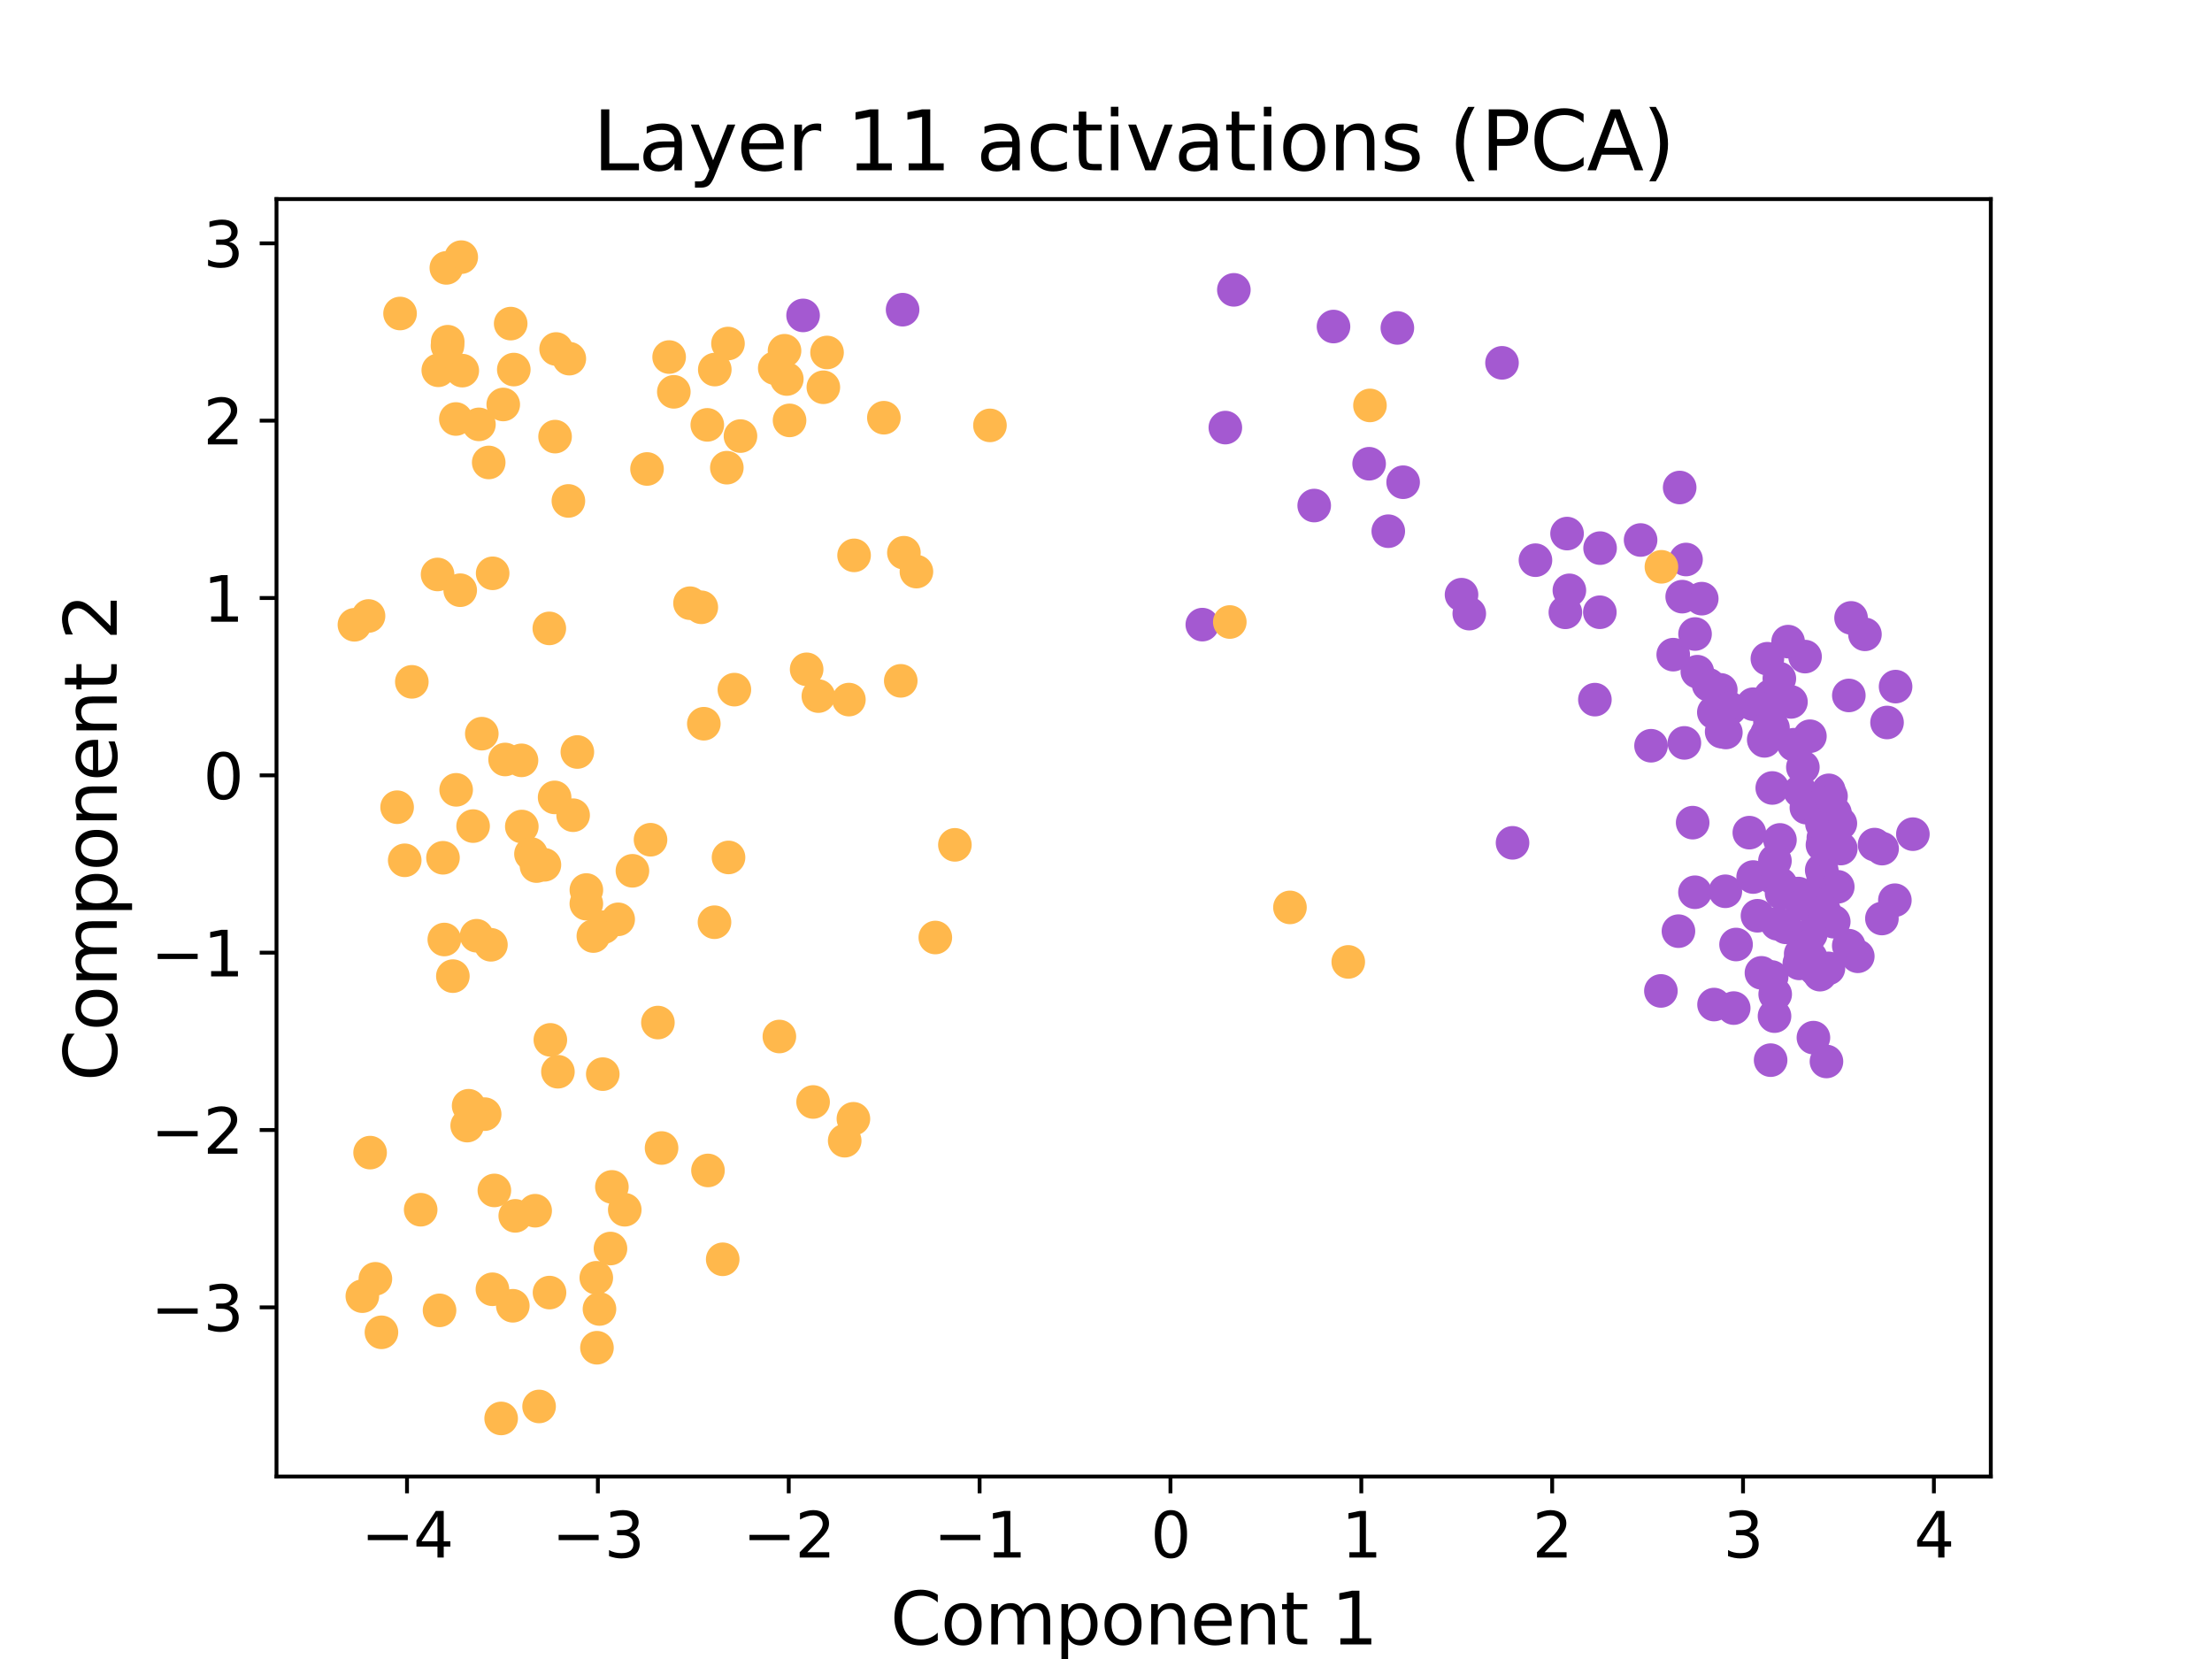 <?xml version="1.0" encoding="utf-8" standalone="no"?>
<!DOCTYPE svg PUBLIC "-//W3C//DTD SVG 1.1//EN"
  "http://www.w3.org/Graphics/SVG/1.1/DTD/svg11.dtd">
<svg xmlns:xlink="http://www.w3.org/1999/xlink" width="460.8pt" height="345.6pt" viewBox="0 0 460.8 345.6" xmlns="http://www.w3.org/2000/svg" version="1.1">
 <defs>
  <style type="text/css">*{stroke-linejoin: round; stroke-linecap: butt}</style>
 </defs>
 <g id="figure_1">
  <g id="patch_1">
   <path d="M 0 345.6 
L 460.8 345.6 
L 460.8 0 
L 0 0 
L 0 345.6 
z
" style="fill: none; opacity: 0"/>
  </g>
  <g id="axes_1">
   <g id="patch_2">
    <path d="M 57.6 307.584 
L 414.72 307.584 
L 414.72 41.472 
L 57.6 41.472 
L 57.6 307.584 
z
" style="fill: none"/>
   </g>
   <g id="PathCollection_1">
    <defs>
     <path id="m834d69ce41" d="M 0 3 
C 0.796 3 1.559 2.684 2.121 2.121 
C 2.684 1.559 3 0.796 3 0 
C 3 -0.796 2.684 -1.559 2.121 -2.121 
C 1.559 -2.684 0.796 -3 0 -3 
C -0.796 -3 -1.559 -2.684 -2.121 -2.121 
C -2.684 -1.559 -3 -0.796 -3 0 
C -3 0.796 -2.684 1.559 -2.121 2.121 
C -1.559 2.684 -0.796 3 0 3 
z
" style="stroke: #a459d1"/>
    </defs>
    <g clip-path="url(#p20c390cbc1)">
     <use xlink:href="#m834d69ce41" x="376.608" y="195.578" style="fill: #a459d1; stroke: #a459d1"/>
     <use xlink:href="#m834d69ce41" x="343.942" y="155.351" style="fill: #a459d1; stroke: #a459d1"/>
     <use xlink:href="#m834d69ce41" x="392.078" y="176.781" style="fill: #a459d1; stroke: #a459d1"/>
     <use xlink:href="#m834d69ce41" x="357.023" y="148.393" style="fill: #a459d1; stroke: #a459d1"/>
     <use xlink:href="#m834d69ce41" x="379.999" y="189.742" style="fill: #a459d1; stroke: #a459d1"/>
     <use xlink:href="#m834d69ce41" x="315.091" y="175.577" style="fill: #a459d1; stroke: #a459d1"/>
     <use xlink:href="#m834d69ce41" x="380.897" y="201.728" style="fill: #a459d1; stroke: #a459d1"/>
     <use xlink:href="#m834d69ce41" x="358.65" y="152.419" style="fill: #a459d1; stroke: #a459d1"/>
     <use xlink:href="#m834d69ce41" x="393.104" y="150.508" style="fill: #a459d1; stroke: #a459d1"/>
     <use xlink:href="#m834d69ce41" x="333.276" y="127.54" style="fill: #a459d1; stroke: #a459d1"/>
     <use xlink:href="#m834d69ce41" x="385.61" y="128.72" style="fill: #a459d1; stroke: #a459d1"/>
     <use xlink:href="#m834d69ce41" x="374.828" y="200.692" style="fill: #a459d1; stroke: #a459d1"/>
     <use xlink:href="#m834d69ce41" x="304.463" y="123.886" style="fill: #a459d1; stroke: #a459d1"/>
     <use xlink:href="#m834d69ce41" x="369.194" y="164.149" style="fill: #a459d1; stroke: #a459d1"/>
     <use xlink:href="#m834d69ce41" x="379.138" y="203.04" style="fill: #a459d1; stroke: #a459d1"/>
     <use xlink:href="#m834d69ce41" x="380.972" y="164.641" style="fill: #a459d1; stroke: #a459d1"/>
     <use xlink:href="#m834d69ce41" x="359.422" y="185.67" style="fill: #a459d1; stroke: #a459d1"/>
     <use xlink:href="#m834d69ce41" x="377.769" y="216.159" style="fill: #a459d1; stroke: #a459d1"/>
     <use xlink:href="#m834d69ce41" x="379.652" y="176.006" style="fill: #a459d1; stroke: #a459d1"/>
     <use xlink:href="#m834d69ce41" x="369.065" y="203.522" style="fill: #a459d1; stroke: #a459d1"/>
     <use xlink:href="#m834d69ce41" x="350.432" y="124.294" style="fill: #a459d1; stroke: #a459d1"/>
     <use xlink:href="#m834d69ce41" x="289.204" y="110.658" style="fill: #a459d1; stroke: #a459d1"/>
     <use xlink:href="#m834d69ce41" x="312.896" y="75.585" style="fill: #a459d1; stroke: #a459d1"/>
     <use xlink:href="#m834d69ce41" x="398.487" y="173.772" style="fill: #a459d1; stroke: #a459d1"/>
     <use xlink:href="#m834d69ce41" x="358.478" y="143.718" style="fill: #a459d1; stroke: #a459d1"/>
     <use xlink:href="#m834d69ce41" x="353.587" y="139.927" style="fill: #a459d1; stroke: #a459d1"/>
     <use xlink:href="#m834d69ce41" x="291.097" y="68.313" style="fill: #a459d1; stroke: #a459d1"/>
     <use xlink:href="#m834d69ce41" x="167.297" y="65.707" style="fill: #a459d1; stroke: #a459d1"/>
     <use xlink:href="#m834d69ce41" x="394.885" y="143.032" style="fill: #a459d1; stroke: #a459d1"/>
     <use xlink:href="#m834d69ce41" x="354.505" y="124.712" style="fill: #a459d1; stroke: #a459d1"/>
     <use xlink:href="#m834d69ce41" x="374.628" y="186.143" style="fill: #a459d1; stroke: #a459d1"/>
     <use xlink:href="#m834d69ce41" x="378.197" y="201.919" style="fill: #a459d1; stroke: #a459d1"/>
     <use xlink:href="#m834d69ce41" x="292.299" y="100.456" style="fill: #a459d1; stroke: #a459d1"/>
     <use xlink:href="#m834d69ce41" x="359.53" y="152.59" style="fill: #a459d1; stroke: #a459d1"/>
     <use xlink:href="#m834d69ce41" x="375.116" y="198.701" style="fill: #a459d1; stroke: #a459d1"/>
     <use xlink:href="#m834d69ce41" x="394.737" y="187.53" style="fill: #a459d1; stroke: #a459d1"/>
     <use xlink:href="#m834d69ce41" x="375.03" y="164.848" style="fill: #a459d1; stroke: #a459d1"/>
     <use xlink:href="#m834d69ce41" x="375.569" y="159.832" style="fill: #a459d1; stroke: #a459d1"/>
     <use xlink:href="#m834d69ce41" x="361.163" y="210.003" style="fill: #a459d1; stroke: #a459d1"/>
     <use xlink:href="#m834d69ce41" x="380.142" y="175.608" style="fill: #a459d1; stroke: #a459d1"/>
     <use xlink:href="#m834d69ce41" x="188.029" y="64.514" style="fill: #a459d1; stroke: #a459d1"/>
     <use xlink:href="#m834d69ce41" x="326.095" y="127.558" style="fill: #a459d1; stroke: #a459d1"/>
     <use xlink:href="#m834d69ce41" x="368.715" y="150.351" style="fill: #a459d1; stroke: #a459d1"/>
     <use xlink:href="#m834d69ce41" x="364.418" y="173.456" style="fill: #a459d1; stroke: #a459d1"/>
     <use xlink:href="#m834d69ce41" x="332.246" y="145.745" style="fill: #a459d1; stroke: #a459d1"/>
     <use xlink:href="#m834d69ce41" x="273.772" y="105.317" style="fill: #a459d1; stroke: #a459d1"/>
     <use xlink:href="#m834d69ce41" x="388.502" y="132.145" style="fill: #a459d1; stroke: #a459d1"/>
     <use xlink:href="#m834d69ce41" x="368.837" y="144.99" style="fill: #a459d1; stroke: #a459d1"/>
     <use xlink:href="#m834d69ce41" x="353.109" y="132.076" style="fill: #a459d1; stroke: #a459d1"/>
     <use xlink:href="#m834d69ce41" x="385.144" y="144.874" style="fill: #a459d1; stroke: #a459d1"/>
     <use xlink:href="#m834d69ce41" x="368.18" y="137.226" style="fill: #a459d1; stroke: #a459d1"/>
     <use xlink:href="#m834d69ce41" x="250.466" y="130.121" style="fill: #a459d1; stroke: #a459d1"/>
     <use xlink:href="#m834d69ce41" x="375.357" y="188.229" style="fill: #a459d1; stroke: #a459d1"/>
     <use xlink:href="#m834d69ce41" x="353.09" y="185.872" style="fill: #a459d1; stroke: #a459d1"/>
     <use xlink:href="#m834d69ce41" x="349.652" y="193.977" style="fill: #a459d1; stroke: #a459d1"/>
     <use xlink:href="#m834d69ce41" x="368.129" y="152.777" style="fill: #a459d1; stroke: #a459d1"/>
     <use xlink:href="#m834d69ce41" x="379.803" y="185.591" style="fill: #a459d1; stroke: #a459d1"/>
     <use xlink:href="#m834d69ce41" x="382.005" y="192.007" style="fill: #a459d1; stroke: #a459d1"/>
     <use xlink:href="#m834d69ce41" x="326.929" y="122.979" style="fill: #a459d1; stroke: #a459d1"/>
     <use xlink:href="#m834d69ce41" x="370.797" y="174.969" style="fill: #a459d1; stroke: #a459d1"/>
     <use xlink:href="#m834d69ce41" x="371.132" y="186.05" style="fill: #a459d1; stroke: #a459d1"/>
     <use xlink:href="#m834d69ce41" x="377.038" y="153.371" style="fill: #a459d1; stroke: #a459d1"/>
     <use xlink:href="#m834d69ce41" x="367.414" y="154.092" style="fill: #a459d1; stroke: #a459d1"/>
     <use xlink:href="#m834d69ce41" x="257.035" y="60.38" style="fill: #a459d1; stroke: #a459d1"/>
     <use xlink:href="#m834d69ce41" x="392.035" y="191.344" style="fill: #a459d1; stroke: #a459d1"/>
     <use xlink:href="#m834d69ce41" x="376.301" y="168.251" style="fill: #a459d1; stroke: #a459d1"/>
     <use xlink:href="#m834d69ce41" x="351.23" y="116.557" style="fill: #a459d1; stroke: #a459d1"/>
     <use xlink:href="#m834d69ce41" x="387.012" y="199.213" style="fill: #a459d1; stroke: #a459d1"/>
     <use xlink:href="#m834d69ce41" x="333.327" y="114.184" style="fill: #a459d1; stroke: #a459d1"/>
     <use xlink:href="#m834d69ce41" x="365.21" y="182.702" style="fill: #a459d1; stroke: #a459d1"/>
     <use xlink:href="#m834d69ce41" x="355.944" y="142.653" style="fill: #a459d1; stroke: #a459d1"/>
     <use xlink:href="#m834d69ce41" x="352.612" y="171.372" style="fill: #a459d1; stroke: #a459d1"/>
     <use xlink:href="#m834d69ce41" x="385.129" y="196.999" style="fill: #a459d1; stroke: #a459d1"/>
     <use xlink:href="#m834d69ce41" x="277.793" y="68.026" style="fill: #a459d1; stroke: #a459d1"/>
     <use xlink:href="#m834d69ce41" x="377.224" y="194.616" style="fill: #a459d1; stroke: #a459d1"/>
     <use xlink:href="#m834d69ce41" x="382.266" y="169.372" style="fill: #a459d1; stroke: #a459d1"/>
     <use xlink:href="#m834d69ce41" x="306.077" y="127.832" style="fill: #a459d1; stroke: #a459d1"/>
     <use xlink:href="#m834d69ce41" x="369.805" y="207.114" style="fill: #a459d1; stroke: #a459d1"/>
     <use xlink:href="#m834d69ce41" x="373.091" y="146.22" style="fill: #a459d1; stroke: #a459d1"/>
     <use xlink:href="#m834d69ce41" x="371.655" y="185.185" style="fill: #a459d1; stroke: #a459d1"/>
     <use xlink:href="#m834d69ce41" x="357.065" y="209.268" style="fill: #a459d1; stroke: #a459d1"/>
     <use xlink:href="#m834d69ce41" x="370.9" y="184.181" style="fill: #a459d1; stroke: #a459d1"/>
     <use xlink:href="#m834d69ce41" x="379.543" y="171.615" style="fill: #a459d1; stroke: #a459d1"/>
     <use xlink:href="#m834d69ce41" x="367.575" y="154.335" style="fill: #a459d1; stroke: #a459d1"/>
     <use xlink:href="#m834d69ce41" x="370.669" y="141.362" style="fill: #a459d1; stroke: #a459d1"/>
     <use xlink:href="#m834d69ce41" x="369.432" y="182.865" style="fill: #a459d1; stroke: #a459d1"/>
     <use xlink:href="#m834d69ce41" x="366.114" y="190.769" style="fill: #a459d1; stroke: #a459d1"/>
     <use xlink:href="#m834d69ce41" x="368.853" y="220.849" style="fill: #a459d1; stroke: #a459d1"/>
     <use xlink:href="#m834d69ce41" x="349.907" y="101.559" style="fill: #a459d1; stroke: #a459d1"/>
     <use xlink:href="#m834d69ce41" x="376.026" y="136.782" style="fill: #a459d1; stroke: #a459d1"/>
     <use xlink:href="#m834d69ce41" x="365.213" y="146.697" style="fill: #a459d1; stroke: #a459d1"/>
     <use xlink:href="#m834d69ce41" x="341.766" y="112.493" style="fill: #a459d1; stroke: #a459d1"/>
     <use xlink:href="#m834d69ce41" x="319.863" y="116.697" style="fill: #a459d1; stroke: #a459d1"/>
     <use xlink:href="#m834d69ce41" x="350.886" y="154.759" style="fill: #a459d1; stroke: #a459d1"/>
     <use xlink:href="#m834d69ce41" x="372.497" y="133.661" style="fill: #a459d1; stroke: #a459d1"/>
     <use xlink:href="#m834d69ce41" x="345.996" y="206.429" style="fill: #a459d1; stroke: #a459d1"/>
     <use xlink:href="#m834d69ce41" x="369.753" y="179.333" style="fill: #a459d1; stroke: #a459d1"/>
     <use xlink:href="#m834d69ce41" x="326.447" y="111.155" style="fill: #a459d1; stroke: #a459d1"/>
     <use xlink:href="#m834d69ce41" x="255.262" y="89.076" style="fill: #a459d1; stroke: #a459d1"/>
     <use xlink:href="#m834d69ce41" x="379.498" y="181.259" style="fill: #a459d1; stroke: #a459d1"/>
     <use xlink:href="#m834d69ce41" x="390.506" y="175.945" style="fill: #a459d1; stroke: #a459d1"/>
     <use xlink:href="#m834d69ce41" x="361.653" y="196.759" style="fill: #a459d1; stroke: #a459d1"/>
     <use xlink:href="#m834d69ce41" x="375.001" y="187.594" style="fill: #a459d1; stroke: #a459d1"/>
     <use xlink:href="#m834d69ce41" x="383.382" y="171.533" style="fill: #a459d1; stroke: #a459d1"/>
     <use xlink:href="#m834d69ce41" x="379.811" y="182.64" style="fill: #a459d1; stroke: #a459d1"/>
     <use xlink:href="#m834d69ce41" x="372.023" y="193.184" style="fill: #a459d1; stroke: #a459d1"/>
     <use xlink:href="#m834d69ce41" x="382.843" y="184.741" style="fill: #a459d1; stroke: #a459d1"/>
     <use xlink:href="#m834d69ce41" x="348.565" y="136.377" style="fill: #a459d1; stroke: #a459d1"/>
     <use xlink:href="#m834d69ce41" x="360.405" y="147.593" style="fill: #a459d1; stroke: #a459d1"/>
     <use xlink:href="#m834d69ce41" x="373.706" y="155.139" style="fill: #a459d1; stroke: #a459d1"/>
     <use xlink:href="#m834d69ce41" x="366.94" y="202.661" style="fill: #a459d1; stroke: #a459d1"/>
     <use xlink:href="#m834d69ce41" x="285.214" y="96.607" style="fill: #a459d1; stroke: #a459d1"/>
     <use xlink:href="#m834d69ce41" x="380.485" y="221.122" style="fill: #a459d1; stroke: #a459d1"/>
     <use xlink:href="#m834d69ce41" x="383.472" y="176.772" style="fill: #a459d1; stroke: #a459d1"/>
     <use xlink:href="#m834d69ce41" x="370.233" y="192.439" style="fill: #a459d1; stroke: #a459d1"/>
     <use xlink:href="#m834d69ce41" x="377.173" y="199.398" style="fill: #a459d1; stroke: #a459d1"/>
     <use xlink:href="#m834d69ce41" x="369.666" y="211.679" style="fill: #a459d1; stroke: #a459d1"/>
     <use xlink:href="#m834d69ce41" x="381.436" y="165.853" style="fill: #a459d1; stroke: #a459d1"/>
     <use xlink:href="#m834d69ce41" x="379.837" y="174.561" style="fill: #a459d1; stroke: #a459d1"/>
     <use xlink:href="#m834d69ce41" x="369.348" y="151.625" style="fill: #a459d1; stroke: #a459d1"/>
    </g>
   </g>
   <g id="PathCollection_2">
    <defs>
     <path id="m7c19ca7c92" d="M 0 3 
C 0.796 3 1.559 2.684 2.121 2.121 
C 2.684 1.559 3 0.796 3 0 
C 3 -0.796 2.684 -1.559 2.121 -2.121 
C 1.559 -2.684 0.796 -3 0 -3 
C -0.796 -3 -1.559 -2.684 -2.121 -2.121 
C -2.684 -1.559 -3 -0.796 -3 0 
C -3 0.796 -2.684 1.559 -2.121 2.121 
C -1.559 2.684 -0.796 3 0 3 
z
" style="stroke: #ffb84c"/>
    </defs>
    <g clip-path="url(#p20c390cbc1)">
     <use xlink:href="#m7c19ca7c92" x="125.768" y="193.145" style="fill: #ffb84c; stroke: #ffb84c"/>
     <use xlink:href="#m7c19ca7c92" x="102.269" y="196.817" style="fill: #ffb84c; stroke: #ffb84c"/>
     <use xlink:href="#m7c19ca7c92" x="108.702" y="172.181" style="fill: #ffb84c; stroke: #ffb84c"/>
     <use xlink:href="#m7c19ca7c92" x="187.644" y="141.832" style="fill: #ffb84c; stroke: #ffb84c"/>
     <use xlink:href="#m7c19ca7c92" x="111.763" y="180.42" style="fill: #ffb84c; stroke: #ffb84c"/>
     <use xlink:href="#m7c19ca7c92" x="114.648" y="216.624" style="fill: #ffb84c; stroke: #ffb84c"/>
     <use xlink:href="#m7c19ca7c92" x="150.554" y="262.334" style="fill: #ffb84c; stroke: #ffb84c"/>
     <use xlink:href="#m7c19ca7c92" x="95.025" y="164.537" style="fill: #ffb84c; stroke: #ffb84c"/>
     <use xlink:href="#m7c19ca7c92" x="104.836" y="84.261" style="fill: #ffb84c; stroke: #ffb84c"/>
     <use xlink:href="#m7c19ca7c92" x="163.909" y="78.955" style="fill: #ffb84c; stroke: #ffb84c"/>
     <use xlink:href="#m7c19ca7c92" x="176.841" y="145.738" style="fill: #ffb84c; stroke: #ffb84c"/>
     <use xlink:href="#m7c19ca7c92" x="78.2" y="266.401" style="fill: #ffb84c; stroke: #ffb84c"/>
     <use xlink:href="#m7c19ca7c92" x="93.219" y="72.029" style="fill: #ffb84c; stroke: #ffb84c"/>
     <use xlink:href="#m7c19ca7c92" x="123.607" y="194.997" style="fill: #ffb84c; stroke: #ffb84c"/>
     <use xlink:href="#m7c19ca7c92" x="127.173" y="260.092" style="fill: #ffb84c; stroke: #ffb84c"/>
     <use xlink:href="#m7c19ca7c92" x="131.747" y="181.405" style="fill: #ffb84c; stroke: #ffb84c"/>
     <use xlink:href="#m7c19ca7c92" x="114.473" y="269.268" style="fill: #ffb84c; stroke: #ffb84c"/>
     <use xlink:href="#m7c19ca7c92" x="124.357" y="280.759" style="fill: #ffb84c; stroke: #ffb84c"/>
     <use xlink:href="#m7c19ca7c92" x="119.392" y="169.822" style="fill: #ffb84c; stroke: #ffb84c"/>
     <use xlink:href="#m7c19ca7c92" x="130.15" y="252.014" style="fill: #ffb84c; stroke: #ffb84c"/>
     <use xlink:href="#m7c19ca7c92" x="92.982" y="55.808" style="fill: #ffb84c; stroke: #ffb84c"/>
     <use xlink:href="#m7c19ca7c92" x="154.254" y="90.843" style="fill: #ffb84c; stroke: #ffb84c"/>
     <use xlink:href="#m7c19ca7c92" x="151.653" y="71.566" style="fill: #ffb84c; stroke: #ffb84c"/>
     <use xlink:href="#m7c19ca7c92" x="177.921" y="115.692" style="fill: #ffb84c; stroke: #ffb84c"/>
     <use xlink:href="#m7c19ca7c92" x="172.288" y="73.43" style="fill: #ffb84c; stroke: #ffb84c"/>
     <use xlink:href="#m7c19ca7c92" x="96.085" y="53.568" style="fill: #ffb84c; stroke: #ffb84c"/>
     <use xlink:href="#m7c19ca7c92" x="148.904" y="76.986" style="fill: #ffb84c; stroke: #ffb84c"/>
     <use xlink:href="#m7c19ca7c92" x="140.37" y="81.624" style="fill: #ffb84c; stroke: #ffb84c"/>
     <use xlink:href="#m7c19ca7c92" x="346.102" y="118.077" style="fill: #ffb84c; stroke: #ffb84c"/>
     <use xlink:href="#m7c19ca7c92" x="114.432" y="130.908" style="fill: #ffb84c; stroke: #ffb84c"/>
     <use xlink:href="#m7c19ca7c92" x="135.516" y="174.932" style="fill: #ffb84c; stroke: #ffb84c"/>
     <use xlink:href="#m7c19ca7c92" x="102.985" y="247.99" style="fill: #ffb84c; stroke: #ffb84c"/>
     <use xlink:href="#m7c19ca7c92" x="152.984" y="143.663" style="fill: #ffb84c; stroke: #ffb84c"/>
     <use xlink:href="#m7c19ca7c92" x="122.152" y="185.408" style="fill: #ffb84c; stroke: #ffb84c"/>
     <use xlink:href="#m7c19ca7c92" x="280.867" y="200.384" style="fill: #ffb84c; stroke: #ffb84c"/>
     <use xlink:href="#m7c19ca7c92" x="194.845" y="195.301" style="fill: #ffb84c; stroke: #ffb84c"/>
     <use xlink:href="#m7c19ca7c92" x="110.611" y="177.893" style="fill: #ffb84c; stroke: #ffb84c"/>
     <use xlink:href="#m7c19ca7c92" x="100.369" y="152.838" style="fill: #ffb84c; stroke: #ffb84c"/>
     <use xlink:href="#m7c19ca7c92" x="112.303" y="292.99" style="fill: #ffb84c; stroke: #ffb84c"/>
     <use xlink:href="#m7c19ca7c92" x="84.311" y="179.217" style="fill: #ffb84c; stroke: #ffb84c"/>
     <use xlink:href="#m7c19ca7c92" x="147.343" y="88.508" style="fill: #ffb84c; stroke: #ffb84c"/>
     <use xlink:href="#m7c19ca7c92" x="91.304" y="77.138" style="fill: #ffb84c; stroke: #ffb84c"/>
     <use xlink:href="#m7c19ca7c92" x="113.41" y="180.156" style="fill: #ffb84c; stroke: #ffb84c"/>
     <use xlink:href="#m7c19ca7c92" x="82.727" y="168.155" style="fill: #ffb84c; stroke: #ffb84c"/>
     <use xlink:href="#m7c19ca7c92" x="85.791" y="142.041" style="fill: #ffb84c; stroke: #ffb84c"/>
     <use xlink:href="#m7c19ca7c92" x="93.272" y="71.187" style="fill: #ffb84c; stroke: #ffb84c"/>
     <use xlink:href="#m7c19ca7c92" x="164.479" y="87.575" style="fill: #ffb84c; stroke: #ffb84c"/>
     <use xlink:href="#m7c19ca7c92" x="168.038" y="139.431" style="fill: #ffb84c; stroke: #ffb84c"/>
     <use xlink:href="#m7c19ca7c92" x="134.787" y="97.696" style="fill: #ffb84c; stroke: #ffb84c"/>
     <use xlink:href="#m7c19ca7c92" x="118.599" y="74.714" style="fill: #ffb84c; stroke: #ffb84c"/>
     <use xlink:href="#m7c19ca7c92" x="115.848" y="72.702" style="fill: #ffb84c; stroke: #ffb84c"/>
     <use xlink:href="#m7c19ca7c92" x="76.771" y="128.321" style="fill: #ffb84c; stroke: #ffb84c"/>
     <use xlink:href="#m7c19ca7c92" x="111.484" y="252.216" style="fill: #ffb84c; stroke: #ffb84c"/>
     <use xlink:href="#m7c19ca7c92" x="94.34" y="203.346" style="fill: #ffb84c; stroke: #ffb84c"/>
     <use xlink:href="#m7c19ca7c92" x="175.968" y="237.631" style="fill: #ffb84c; stroke: #ffb84c"/>
     <use xlink:href="#m7c19ca7c92" x="190.908" y="119.074" style="fill: #ffb84c; stroke: #ffb84c"/>
     <use xlink:href="#m7c19ca7c92" x="115.537" y="166.113" style="fill: #ffb84c; stroke: #ffb84c"/>
     <use xlink:href="#m7c19ca7c92" x="100.963" y="232.097" style="fill: #ffb84c; stroke: #ffb84c"/>
     <use xlink:href="#m7c19ca7c92" x="99.77" y="88.404" style="fill: #ffb84c; stroke: #ffb84c"/>
     <use xlink:href="#m7c19ca7c92" x="99.288" y="194.931" style="fill: #ffb84c; stroke: #ffb84c"/>
     <use xlink:href="#m7c19ca7c92" x="137.815" y="239.153" style="fill: #ffb84c; stroke: #ffb84c"/>
     <use xlink:href="#m7c19ca7c92" x="91.155" y="119.671" style="fill: #ffb84c; stroke: #ffb84c"/>
     <use xlink:href="#m7c19ca7c92" x="120.273" y="156.654" style="fill: #ffb84c; stroke: #ffb84c"/>
     <use xlink:href="#m7c19ca7c92" x="106.385" y="67.413" style="fill: #ffb84c; stroke: #ffb84c"/>
     <use xlink:href="#m7c19ca7c92" x="169.384" y="229.563" style="fill: #ffb84c; stroke: #ffb84c"/>
     <use xlink:href="#m7c19ca7c92" x="105.22" y="158.215" style="fill: #ffb84c; stroke: #ffb84c"/>
     <use xlink:href="#m7c19ca7c92" x="107.033" y="76.988" style="fill: #ffb84c; stroke: #ffb84c"/>
     <use xlink:href="#m7c19ca7c92" x="102.581" y="268.58" style="fill: #ffb84c; stroke: #ffb84c"/>
     <use xlink:href="#m7c19ca7c92" x="96.302" y="77.209" style="fill: #ffb84c; stroke: #ffb84c"/>
     <use xlink:href="#m7c19ca7c92" x="97.625" y="230.347" style="fill: #ffb84c; stroke: #ffb84c"/>
     <use xlink:href="#m7c19ca7c92" x="146.095" y="126.51" style="fill: #ffb84c; stroke: #ffb84c"/>
     <use xlink:href="#m7c19ca7c92" x="73.833" y="130.155" style="fill: #ffb84c; stroke: #ffb84c"/>
     <use xlink:href="#m7c19ca7c92" x="107.337" y="253.287" style="fill: #ffb84c; stroke: #ffb84c"/>
     <use xlink:href="#m7c19ca7c92" x="171.518" y="80.675" style="fill: #ffb84c; stroke: #ffb84c"/>
     <use xlink:href="#m7c19ca7c92" x="77.099" y="240.111" style="fill: #ffb84c; stroke: #ffb84c"/>
     <use xlink:href="#m7c19ca7c92" x="198.922" y="175.997" style="fill: #ffb84c; stroke: #ffb84c"/>
     <use xlink:href="#m7c19ca7c92" x="118.405" y="104.354" style="fill: #ffb84c; stroke: #ffb84c"/>
     <use xlink:href="#m7c19ca7c92" x="97.324" y="234.485" style="fill: #ffb84c; stroke: #ffb84c"/>
     <use xlink:href="#m7c19ca7c92" x="94.962" y="87.285" style="fill: #ffb84c; stroke: #ffb84c"/>
     <use xlink:href="#m7c19ca7c92" x="116.225" y="223.261" style="fill: #ffb84c; stroke: #ffb84c"/>
     <use xlink:href="#m7c19ca7c92" x="124.88" y="272.684" style="fill: #ffb84c; stroke: #ffb84c"/>
     <use xlink:href="#m7c19ca7c92" x="75.482" y="270.014" style="fill: #ffb84c; stroke: #ffb84c"/>
     <use xlink:href="#m7c19ca7c92" x="148.842" y="192.116" style="fill: #ffb84c; stroke: #ffb84c"/>
     <use xlink:href="#m7c19ca7c92" x="256.19" y="129.577" style="fill: #ffb84c; stroke: #ffb84c"/>
     <use xlink:href="#m7c19ca7c92" x="146.619" y="150.765" style="fill: #ffb84c; stroke: #ffb84c"/>
     <use xlink:href="#m7c19ca7c92" x="125.569" y="223.761" style="fill: #ffb84c; stroke: #ffb84c"/>
     <use xlink:href="#m7c19ca7c92" x="87.634" y="252.007" style="fill: #ffb84c; stroke: #ffb84c"/>
     <use xlink:href="#m7c19ca7c92" x="91.564" y="272.969" style="fill: #ffb84c; stroke: #ffb84c"/>
     <use xlink:href="#m7c19ca7c92" x="285.388" y="84.458" style="fill: #ffb84c; stroke: #ffb84c"/>
     <use xlink:href="#m7c19ca7c92" x="139.394" y="74.379" style="fill: #ffb84c; stroke: #ffb84c"/>
     <use xlink:href="#m7c19ca7c92" x="170.479" y="145.009" style="fill: #ffb84c; stroke: #ffb84c"/>
     <use xlink:href="#m7c19ca7c92" x="184.127" y="87.018" style="fill: #ffb84c; stroke: #ffb84c"/>
     <use xlink:href="#m7c19ca7c92" x="151.412" y="97.428" style="fill: #ffb84c; stroke: #ffb84c"/>
     <use xlink:href="#m7c19ca7c92" x="83.34" y="65.311" style="fill: #ffb84c; stroke: #ffb84c"/>
     <use xlink:href="#m7c19ca7c92" x="206.226" y="88.615" style="fill: #ffb84c; stroke: #ffb84c"/>
     <use xlink:href="#m7c19ca7c92" x="104.399" y="295.488" style="fill: #ffb84c; stroke: #ffb84c"/>
     <use xlink:href="#m7c19ca7c92" x="92.558" y="195.718" style="fill: #ffb84c; stroke: #ffb84c"/>
     <use xlink:href="#m7c19ca7c92" x="163.431" y="73.07" style="fill: #ffb84c; stroke: #ffb84c"/>
     <use xlink:href="#m7c19ca7c92" x="188.298" y="115.144" style="fill: #ffb84c; stroke: #ffb84c"/>
     <use xlink:href="#m7c19ca7c92" x="162.357" y="215.924" style="fill: #ffb84c; stroke: #ffb84c"/>
     <use xlink:href="#m7c19ca7c92" x="122.145" y="188.253" style="fill: #ffb84c; stroke: #ffb84c"/>
     <use xlink:href="#m7c19ca7c92" x="127.466" y="247.251" style="fill: #ffb84c; stroke: #ffb84c"/>
     <use xlink:href="#m7c19ca7c92" x="137.054" y="213.017" style="fill: #ffb84c; stroke: #ffb84c"/>
     <use xlink:href="#m7c19ca7c92" x="115.633" y="90.955" style="fill: #ffb84c; stroke: #ffb84c"/>
     <use xlink:href="#m7c19ca7c92" x="128.779" y="191.513" style="fill: #ffb84c; stroke: #ffb84c"/>
     <use xlink:href="#m7c19ca7c92" x="124.219" y="266.186" style="fill: #ffb84c; stroke: #ffb84c"/>
     <use xlink:href="#m7c19ca7c92" x="268.722" y="189.029" style="fill: #ffb84c; stroke: #ffb84c"/>
     <use xlink:href="#m7c19ca7c92" x="95.87" y="122.95" style="fill: #ffb84c; stroke: #ffb84c"/>
     <use xlink:href="#m7c19ca7c92" x="143.742" y="125.657" style="fill: #ffb84c; stroke: #ffb84c"/>
     <use xlink:href="#m7c19ca7c92" x="102.629" y="119.431" style="fill: #ffb84c; stroke: #ffb84c"/>
     <use xlink:href="#m7c19ca7c92" x="106.828" y="272.014" style="fill: #ffb84c; stroke: #ffb84c"/>
     <use xlink:href="#m7c19ca7c92" x="161.395" y="76.694" style="fill: #ffb84c; stroke: #ffb84c"/>
     <use xlink:href="#m7c19ca7c92" x="147.486" y="243.826" style="fill: #ffb84c; stroke: #ffb84c"/>
     <use xlink:href="#m7c19ca7c92" x="98.556" y="172.091" style="fill: #ffb84c; stroke: #ffb84c"/>
     <use xlink:href="#m7c19ca7c92" x="79.462" y="277.544" style="fill: #ffb84c; stroke: #ffb84c"/>
     <use xlink:href="#m7c19ca7c92" x="108.637" y="158.394" style="fill: #ffb84c; stroke: #ffb84c"/>
     <use xlink:href="#m7c19ca7c92" x="177.781" y="233.064" style="fill: #ffb84c; stroke: #ffb84c"/>
     <use xlink:href="#m7c19ca7c92" x="92.281" y="178.691" style="fill: #ffb84c; stroke: #ffb84c"/>
     <use xlink:href="#m7c19ca7c92" x="151.766" y="178.622" style="fill: #ffb84c; stroke: #ffb84c"/>
     <use xlink:href="#m7c19ca7c92" x="101.808" y="96.338" style="fill: #ffb84c; stroke: #ffb84c"/>
    </g>
   </g>
   <g id="matplotlib.axis_1">
    <g id="xtick_1">
     <g id="line2d_1">
      <defs>
       <path id="m2a61fb225e" d="M 0 0 
L 0 3.5 
" style="stroke: #000000; stroke-width: 0.8"/>
      </defs>
      <g>
       <use xlink:href="#m2a61fb225e" x="84.789" y="307.584" style="stroke: #000000; stroke-width: 0.8"/>
      </g>
     </g>
     <g id="text_1">
      <!-- −4 -->
      <g transform="translate(75.206 324.462) scale(0.13 -0.13)">
       <defs>
        <path id="DejaVuSans-2212" d="M 678 2272 
L 4684 2272 
L 4684 1741 
L 678 1741 
L 678 2272 
z
" transform="scale(0.016)"/>
        <path id="DejaVuSans-34" d="M 2419 4116 
L 825 1625 
L 2419 1625 
L 2419 4116 
z
M 2253 4666 
L 3047 4666 
L 3047 1625 
L 3713 1625 
L 3713 1100 
L 3047 1100 
L 3047 0 
L 2419 0 
L 2419 1100 
L 313 1100 
L 313 1709 
L 2253 4666 
z
" transform="scale(0.016)"/>
       </defs>
       <use xlink:href="#DejaVuSans-2212"/>
       <use xlink:href="#DejaVuSans-34" transform="translate(83.789 0)"/>
      </g>
     </g>
    </g>
    <g id="xtick_2">
     <g id="line2d_2">
      <g>
       <use xlink:href="#m2a61fb225e" x="124.548" y="307.584" style="stroke: #000000; stroke-width: 0.8"/>
      </g>
     </g>
     <g id="text_2">
      <!-- −3 -->
      <g transform="translate(114.966 324.462) scale(0.13 -0.13)">
       <defs>
        <path id="DejaVuSans-33" d="M 2597 2516 
Q 3050 2419 3304 2112 
Q 3559 1806 3559 1356 
Q 3559 666 3084 287 
Q 2609 -91 1734 -91 
Q 1441 -91 1130 -33 
Q 819 25 488 141 
L 488 750 
Q 750 597 1062 519 
Q 1375 441 1716 441 
Q 2309 441 2620 675 
Q 2931 909 2931 1356 
Q 2931 1769 2642 2001 
Q 2353 2234 1838 2234 
L 1294 2234 
L 1294 2753 
L 1863 2753 
Q 2328 2753 2575 2939 
Q 2822 3125 2822 3475 
Q 2822 3834 2567 4026 
Q 2313 4219 1838 4219 
Q 1578 4219 1281 4162 
Q 984 4106 628 3988 
L 628 4550 
Q 988 4650 1302 4700 
Q 1616 4750 1894 4750 
Q 2613 4750 3031 4423 
Q 3450 4097 3450 3541 
Q 3450 3153 3228 2886 
Q 3006 2619 2597 2516 
z
" transform="scale(0.016)"/>
       </defs>
       <use xlink:href="#DejaVuSans-2212"/>
       <use xlink:href="#DejaVuSans-33" transform="translate(83.789 0)"/>
      </g>
     </g>
    </g>
    <g id="xtick_3">
     <g id="line2d_3">
      <g>
       <use xlink:href="#m2a61fb225e" x="164.308" y="307.584" style="stroke: #000000; stroke-width: 0.8"/>
      </g>
     </g>
     <g id="text_3">
      <!-- −2 -->
      <g transform="translate(154.725 324.462) scale(0.13 -0.13)">
       <defs>
        <path id="DejaVuSans-32" d="M 1228 531 
L 3431 531 
L 3431 0 
L 469 0 
L 469 531 
Q 828 903 1448 1529 
Q 2069 2156 2228 2338 
Q 2531 2678 2651 2914 
Q 2772 3150 2772 3378 
Q 2772 3750 2511 3984 
Q 2250 4219 1831 4219 
Q 1534 4219 1204 4116 
Q 875 4013 500 3803 
L 500 4441 
Q 881 4594 1212 4672 
Q 1544 4750 1819 4750 
Q 2544 4750 2975 4387 
Q 3406 4025 3406 3419 
Q 3406 3131 3298 2873 
Q 3191 2616 2906 2266 
Q 2828 2175 2409 1742 
Q 1991 1309 1228 531 
z
" transform="scale(0.016)"/>
       </defs>
       <use xlink:href="#DejaVuSans-2212"/>
       <use xlink:href="#DejaVuSans-32" transform="translate(83.789 0)"/>
      </g>
     </g>
    </g>
    <g id="xtick_4">
     <g id="line2d_4">
      <g>
       <use xlink:href="#m2a61fb225e" x="204.067" y="307.584" style="stroke: #000000; stroke-width: 0.8"/>
      </g>
     </g>
     <g id="text_4">
      <!-- −1 -->
      <g transform="translate(194.485 324.462) scale(0.13 -0.13)">
       <defs>
        <path id="DejaVuSans-31" d="M 794 531 
L 1825 531 
L 1825 4091 
L 703 3866 
L 703 4441 
L 1819 4666 
L 2450 4666 
L 2450 531 
L 3481 531 
L 3481 0 
L 794 0 
L 794 531 
z
" transform="scale(0.016)"/>
       </defs>
       <use xlink:href="#DejaVuSans-2212"/>
       <use xlink:href="#DejaVuSans-31" transform="translate(83.789 0)"/>
      </g>
     </g>
    </g>
    <g id="xtick_5">
     <g id="line2d_5">
      <g>
       <use xlink:href="#m2a61fb225e" x="243.827" y="307.584" style="stroke: #000000; stroke-width: 0.8"/>
      </g>
     </g>
     <g id="text_5">
      <!-- 0 -->
      <g transform="translate(239.691 324.462) scale(0.13 -0.13)">
       <defs>
        <path id="DejaVuSans-30" d="M 2034 4250 
Q 1547 4250 1301 3770 
Q 1056 3291 1056 2328 
Q 1056 1369 1301 889 
Q 1547 409 2034 409 
Q 2525 409 2770 889 
Q 3016 1369 3016 2328 
Q 3016 3291 2770 3770 
Q 2525 4250 2034 4250 
z
M 2034 4750 
Q 2819 4750 3233 4129 
Q 3647 3509 3647 2328 
Q 3647 1150 3233 529 
Q 2819 -91 2034 -91 
Q 1250 -91 836 529 
Q 422 1150 422 2328 
Q 422 3509 836 4129 
Q 1250 4750 2034 4750 
z
" transform="scale(0.016)"/>
       </defs>
       <use xlink:href="#DejaVuSans-30"/>
      </g>
     </g>
    </g>
    <g id="xtick_6">
     <g id="line2d_6">
      <g>
       <use xlink:href="#m2a61fb225e" x="283.586" y="307.584" style="stroke: #000000; stroke-width: 0.8"/>
      </g>
     </g>
     <g id="text_6">
      <!-- 1 -->
      <g transform="translate(279.451 324.462) scale(0.13 -0.13)">
       <use xlink:href="#DejaVuSans-31"/>
      </g>
     </g>
    </g>
    <g id="xtick_7">
     <g id="line2d_7">
      <g>
       <use xlink:href="#m2a61fb225e" x="323.346" y="307.584" style="stroke: #000000; stroke-width: 0.8"/>
      </g>
     </g>
     <g id="text_7">
      <!-- 2 -->
      <g transform="translate(319.21 324.462) scale(0.13 -0.13)">
       <use xlink:href="#DejaVuSans-32"/>
      </g>
     </g>
    </g>
    <g id="xtick_8">
     <g id="line2d_8">
      <g>
       <use xlink:href="#m2a61fb225e" x="363.105" y="307.584" style="stroke: #000000; stroke-width: 0.8"/>
      </g>
     </g>
     <g id="text_8">
      <!-- 3 -->
      <g transform="translate(358.97 324.462) scale(0.13 -0.13)">
       <use xlink:href="#DejaVuSans-33"/>
      </g>
     </g>
    </g>
    <g id="xtick_9">
     <g id="line2d_9">
      <g>
       <use xlink:href="#m2a61fb225e" x="402.865" y="307.584" style="stroke: #000000; stroke-width: 0.8"/>
      </g>
     </g>
     <g id="text_9">
      <!-- 4 -->
      <g transform="translate(398.729 324.462) scale(0.13 -0.13)">
       <use xlink:href="#DejaVuSans-34"/>
      </g>
     </g>
    </g>
    <g id="text_10">
     <!-- Component 1 -->
     <g transform="translate(185.461 342.563) scale(0.15 -0.15)">
      <defs>
       <path id="DejaVuSans-43" d="M 4122 4306 
L 4122 3641 
Q 3803 3938 3442 4084 
Q 3081 4231 2675 4231 
Q 1875 4231 1450 3742 
Q 1025 3253 1025 2328 
Q 1025 1406 1450 917 
Q 1875 428 2675 428 
Q 3081 428 3442 575 
Q 3803 722 4122 1019 
L 4122 359 
Q 3791 134 3420 21 
Q 3050 -91 2638 -91 
Q 1578 -91 968 557 
Q 359 1206 359 2328 
Q 359 3453 968 4101 
Q 1578 4750 2638 4750 
Q 3056 4750 3426 4639 
Q 3797 4528 4122 4306 
z
" transform="scale(0.016)"/>
       <path id="DejaVuSans-6f" d="M 1959 3097 
Q 1497 3097 1228 2736 
Q 959 2375 959 1747 
Q 959 1119 1226 758 
Q 1494 397 1959 397 
Q 2419 397 2687 759 
Q 2956 1122 2956 1747 
Q 2956 2369 2687 2733 
Q 2419 3097 1959 3097 
z
M 1959 3584 
Q 2709 3584 3137 3096 
Q 3566 2609 3566 1747 
Q 3566 888 3137 398 
Q 2709 -91 1959 -91 
Q 1206 -91 779 398 
Q 353 888 353 1747 
Q 353 2609 779 3096 
Q 1206 3584 1959 3584 
z
" transform="scale(0.016)"/>
       <path id="DejaVuSans-6d" d="M 3328 2828 
Q 3544 3216 3844 3400 
Q 4144 3584 4550 3584 
Q 5097 3584 5394 3201 
Q 5691 2819 5691 2113 
L 5691 0 
L 5113 0 
L 5113 2094 
Q 5113 2597 4934 2840 
Q 4756 3084 4391 3084 
Q 3944 3084 3684 2787 
Q 3425 2491 3425 1978 
L 3425 0 
L 2847 0 
L 2847 2094 
Q 2847 2600 2669 2842 
Q 2491 3084 2119 3084 
Q 1678 3084 1418 2786 
Q 1159 2488 1159 1978 
L 1159 0 
L 581 0 
L 581 3500 
L 1159 3500 
L 1159 2956 
Q 1356 3278 1631 3431 
Q 1906 3584 2284 3584 
Q 2666 3584 2933 3390 
Q 3200 3197 3328 2828 
z
" transform="scale(0.016)"/>
       <path id="DejaVuSans-70" d="M 1159 525 
L 1159 -1331 
L 581 -1331 
L 581 3500 
L 1159 3500 
L 1159 2969 
Q 1341 3281 1617 3432 
Q 1894 3584 2278 3584 
Q 2916 3584 3314 3078 
Q 3713 2572 3713 1747 
Q 3713 922 3314 415 
Q 2916 -91 2278 -91 
Q 1894 -91 1617 61 
Q 1341 213 1159 525 
z
M 3116 1747 
Q 3116 2381 2855 2742 
Q 2594 3103 2138 3103 
Q 1681 3103 1420 2742 
Q 1159 2381 1159 1747 
Q 1159 1113 1420 752 
Q 1681 391 2138 391 
Q 2594 391 2855 752 
Q 3116 1113 3116 1747 
z
" transform="scale(0.016)"/>
       <path id="DejaVuSans-6e" d="M 3513 2113 
L 3513 0 
L 2938 0 
L 2938 2094 
Q 2938 2591 2744 2837 
Q 2550 3084 2163 3084 
Q 1697 3084 1428 2787 
Q 1159 2491 1159 1978 
L 1159 0 
L 581 0 
L 581 3500 
L 1159 3500 
L 1159 2956 
Q 1366 3272 1645 3428 
Q 1925 3584 2291 3584 
Q 2894 3584 3203 3211 
Q 3513 2838 3513 2113 
z
" transform="scale(0.016)"/>
       <path id="DejaVuSans-65" d="M 3597 1894 
L 3597 1613 
L 953 1613 
Q 991 1019 1311 708 
Q 1631 397 2203 397 
Q 2534 397 2845 478 
Q 3156 559 3463 722 
L 3463 178 
Q 3153 47 2828 -22 
Q 2503 -91 2169 -91 
Q 1331 -91 842 396 
Q 353 884 353 1716 
Q 353 2575 817 3079 
Q 1281 3584 2069 3584 
Q 2775 3584 3186 3129 
Q 3597 2675 3597 1894 
z
M 3022 2063 
Q 3016 2534 2758 2815 
Q 2500 3097 2075 3097 
Q 1594 3097 1305 2825 
Q 1016 2553 972 2059 
L 3022 2063 
z
" transform="scale(0.016)"/>
       <path id="DejaVuSans-74" d="M 1172 4494 
L 1172 3500 
L 2356 3500 
L 2356 3053 
L 1172 3053 
L 1172 1153 
Q 1172 725 1289 603 
Q 1406 481 1766 481 
L 2356 481 
L 2356 0 
L 1766 0 
Q 1100 0 847 248 
Q 594 497 594 1153 
L 594 3053 
L 172 3053 
L 172 3500 
L 594 3500 
L 594 4494 
L 1172 4494 
z
" transform="scale(0.016)"/>
       <path id="DejaVuSans-20" transform="scale(0.016)"/>
      </defs>
      <use xlink:href="#DejaVuSans-43"/>
      <use xlink:href="#DejaVuSans-6f" transform="translate(69.824 0)"/>
      <use xlink:href="#DejaVuSans-6d" transform="translate(131.006 0)"/>
      <use xlink:href="#DejaVuSans-70" transform="translate(228.418 0)"/>
      <use xlink:href="#DejaVuSans-6f" transform="translate(291.895 0)"/>
      <use xlink:href="#DejaVuSans-6e" transform="translate(353.076 0)"/>
      <use xlink:href="#DejaVuSans-65" transform="translate(416.455 0)"/>
      <use xlink:href="#DejaVuSans-6e" transform="translate(477.979 0)"/>
      <use xlink:href="#DejaVuSans-74" transform="translate(541.357 0)"/>
      <use xlink:href="#DejaVuSans-20" transform="translate(580.566 0)"/>
      <use xlink:href="#DejaVuSans-31" transform="translate(612.354 0)"/>
     </g>
    </g>
   </g>
   <g id="matplotlib.axis_2">
    <g id="ytick_1">
     <g id="line2d_10">
      <defs>
       <path id="m3c918db3be" d="M 0 0 
L -3.5 0 
" style="stroke: #000000; stroke-width: 0.8"/>
      </defs>
      <g>
       <use xlink:href="#m3c918db3be" x="57.6" y="272.345" style="stroke: #000000; stroke-width: 0.8"/>
      </g>
     </g>
     <g id="text_11">
      <!-- −3 -->
      <g transform="translate(31.435 277.284) scale(0.13 -0.13)">
       <use xlink:href="#DejaVuSans-2212"/>
       <use xlink:href="#DejaVuSans-33" transform="translate(83.789 0)"/>
      </g>
     </g>
    </g>
    <g id="ytick_2">
     <g id="line2d_11">
      <g>
       <use xlink:href="#m3c918db3be" x="57.6" y="235.402" style="stroke: #000000; stroke-width: 0.8"/>
      </g>
     </g>
     <g id="text_12">
      <!-- −2 -->
      <g transform="translate(31.435 240.341) scale(0.13 -0.13)">
       <use xlink:href="#DejaVuSans-2212"/>
       <use xlink:href="#DejaVuSans-32" transform="translate(83.789 0)"/>
      </g>
     </g>
    </g>
    <g id="ytick_3">
     <g id="line2d_12">
      <g>
       <use xlink:href="#m3c918db3be" x="57.6" y="198.46" style="stroke: #000000; stroke-width: 0.8"/>
      </g>
     </g>
     <g id="text_13">
      <!-- −1 -->
      <g transform="translate(31.435 203.399) scale(0.13 -0.13)">
       <use xlink:href="#DejaVuSans-2212"/>
       <use xlink:href="#DejaVuSans-31" transform="translate(83.789 0)"/>
      </g>
     </g>
    </g>
    <g id="ytick_4">
     <g id="line2d_13">
      <g>
       <use xlink:href="#m3c918db3be" x="57.6" y="161.517" style="stroke: #000000; stroke-width: 0.8"/>
      </g>
     </g>
     <g id="text_14">
      <!-- 0 -->
      <g transform="translate(42.329 166.456) scale(0.13 -0.13)">
       <use xlink:href="#DejaVuSans-30"/>
      </g>
     </g>
    </g>
    <g id="ytick_5">
     <g id="line2d_14">
      <g>
       <use xlink:href="#m3c918db3be" x="57.6" y="124.575" style="stroke: #000000; stroke-width: 0.8"/>
      </g>
     </g>
     <g id="text_15">
      <!-- 1 -->
      <g transform="translate(42.329 129.514) scale(0.13 -0.13)">
       <use xlink:href="#DejaVuSans-31"/>
      </g>
     </g>
    </g>
    <g id="ytick_6">
     <g id="line2d_15">
      <g>
       <use xlink:href="#m3c918db3be" x="57.6" y="87.633" style="stroke: #000000; stroke-width: 0.8"/>
      </g>
     </g>
     <g id="text_16">
      <!-- 2 -->
      <g transform="translate(42.329 92.572) scale(0.13 -0.13)">
       <use xlink:href="#DejaVuSans-32"/>
      </g>
     </g>
    </g>
    <g id="ytick_7">
     <g id="line2d_16">
      <g>
       <use xlink:href="#m3c918db3be" x="57.6" y="50.69" style="stroke: #000000; stroke-width: 0.8"/>
      </g>
     </g>
     <g id="text_17">
      <!-- 3 -->
      <g transform="translate(42.329 55.629) scale(0.13 -0.13)">
       <use xlink:href="#DejaVuSans-33"/>
      </g>
     </g>
    </g>
    <g id="text_18">
     <!-- Component 2 -->
     <g transform="translate(24.316 225.227) rotate(-90) scale(0.15 -0.15)">
      <use xlink:href="#DejaVuSans-43"/>
      <use xlink:href="#DejaVuSans-6f" transform="translate(69.824 0)"/>
      <use xlink:href="#DejaVuSans-6d" transform="translate(131.006 0)"/>
      <use xlink:href="#DejaVuSans-70" transform="translate(228.418 0)"/>
      <use xlink:href="#DejaVuSans-6f" transform="translate(291.895 0)"/>
      <use xlink:href="#DejaVuSans-6e" transform="translate(353.076 0)"/>
      <use xlink:href="#DejaVuSans-65" transform="translate(416.455 0)"/>
      <use xlink:href="#DejaVuSans-6e" transform="translate(477.979 0)"/>
      <use xlink:href="#DejaVuSans-74" transform="translate(541.357 0)"/>
      <use xlink:href="#DejaVuSans-20" transform="translate(580.566 0)"/>
      <use xlink:href="#DejaVuSans-32" transform="translate(612.354 0)"/>
     </g>
    </g>
   </g>
   <g id="patch_3">
    <path d="M 57.6 307.584 
L 57.6 41.472 
" style="fill: none; stroke: #000000; stroke-width: 0.8; stroke-linejoin: miter; stroke-linecap: square"/>
   </g>
   <g id="patch_4">
    <path d="M 414.72 307.584 
L 414.72 41.472 
" style="fill: none; stroke: #000000; stroke-width: 0.8; stroke-linejoin: miter; stroke-linecap: square"/>
   </g>
   <g id="patch_5">
    <path d="M 57.6 307.584 
L 414.72 307.584 
" style="fill: none; stroke: #000000; stroke-width: 0.8; stroke-linejoin: miter; stroke-linecap: square"/>
   </g>
   <g id="patch_6">
    <path d="M 57.6 41.472 
L 414.72 41.472 
" style="fill: none; stroke: #000000; stroke-width: 0.8; stroke-linejoin: miter; stroke-linecap: square"/>
   </g>
   <g id="text_19">
    <!-- Layer 11 activations (PCA) -->
    <g transform="translate(123.506 35.472) scale(0.17 -0.17)">
     <defs>
      <path id="DejaVuSans-4c" d="M 628 4666 
L 1259 4666 
L 1259 531 
L 3531 531 
L 3531 0 
L 628 0 
L 628 4666 
z
" transform="scale(0.016)"/>
      <path id="DejaVuSans-61" d="M 2194 1759 
Q 1497 1759 1228 1600 
Q 959 1441 959 1056 
Q 959 750 1161 570 
Q 1363 391 1709 391 
Q 2188 391 2477 730 
Q 2766 1069 2766 1631 
L 2766 1759 
L 2194 1759 
z
M 3341 1997 
L 3341 0 
L 2766 0 
L 2766 531 
Q 2569 213 2275 61 
Q 1981 -91 1556 -91 
Q 1019 -91 701 211 
Q 384 513 384 1019 
Q 384 1609 779 1909 
Q 1175 2209 1959 2209 
L 2766 2209 
L 2766 2266 
Q 2766 2663 2505 2880 
Q 2244 3097 1772 3097 
Q 1472 3097 1187 3025 
Q 903 2953 641 2809 
L 641 3341 
Q 956 3463 1253 3523 
Q 1550 3584 1831 3584 
Q 2591 3584 2966 3190 
Q 3341 2797 3341 1997 
z
" transform="scale(0.016)"/>
      <path id="DejaVuSans-79" d="M 2059 -325 
Q 1816 -950 1584 -1140 
Q 1353 -1331 966 -1331 
L 506 -1331 
L 506 -850 
L 844 -850 
Q 1081 -850 1212 -737 
Q 1344 -625 1503 -206 
L 1606 56 
L 191 3500 
L 800 3500 
L 1894 763 
L 2988 3500 
L 3597 3500 
L 2059 -325 
z
" transform="scale(0.016)"/>
      <path id="DejaVuSans-72" d="M 2631 2963 
Q 2534 3019 2420 3045 
Q 2306 3072 2169 3072 
Q 1681 3072 1420 2755 
Q 1159 2438 1159 1844 
L 1159 0 
L 581 0 
L 581 3500 
L 1159 3500 
L 1159 2956 
Q 1341 3275 1631 3429 
Q 1922 3584 2338 3584 
Q 2397 3584 2469 3576 
Q 2541 3569 2628 3553 
L 2631 2963 
z
" transform="scale(0.016)"/>
      <path id="DejaVuSans-63" d="M 3122 3366 
L 3122 2828 
Q 2878 2963 2633 3030 
Q 2388 3097 2138 3097 
Q 1578 3097 1268 2742 
Q 959 2388 959 1747 
Q 959 1106 1268 751 
Q 1578 397 2138 397 
Q 2388 397 2633 464 
Q 2878 531 3122 666 
L 3122 134 
Q 2881 22 2623 -34 
Q 2366 -91 2075 -91 
Q 1284 -91 818 406 
Q 353 903 353 1747 
Q 353 2603 823 3093 
Q 1294 3584 2113 3584 
Q 2378 3584 2631 3529 
Q 2884 3475 3122 3366 
z
" transform="scale(0.016)"/>
      <path id="DejaVuSans-69" d="M 603 3500 
L 1178 3500 
L 1178 0 
L 603 0 
L 603 3500 
z
M 603 4863 
L 1178 4863 
L 1178 4134 
L 603 4134 
L 603 4863 
z
" transform="scale(0.016)"/>
      <path id="DejaVuSans-76" d="M 191 3500 
L 800 3500 
L 1894 563 
L 2988 3500 
L 3597 3500 
L 2284 0 
L 1503 0 
L 191 3500 
z
" transform="scale(0.016)"/>
      <path id="DejaVuSans-73" d="M 2834 3397 
L 2834 2853 
Q 2591 2978 2328 3040 
Q 2066 3103 1784 3103 
Q 1356 3103 1142 2972 
Q 928 2841 928 2578 
Q 928 2378 1081 2264 
Q 1234 2150 1697 2047 
L 1894 2003 
Q 2506 1872 2764 1633 
Q 3022 1394 3022 966 
Q 3022 478 2636 193 
Q 2250 -91 1575 -91 
Q 1294 -91 989 -36 
Q 684 19 347 128 
L 347 722 
Q 666 556 975 473 
Q 1284 391 1588 391 
Q 1994 391 2212 530 
Q 2431 669 2431 922 
Q 2431 1156 2273 1281 
Q 2116 1406 1581 1522 
L 1381 1569 
Q 847 1681 609 1914 
Q 372 2147 372 2553 
Q 372 3047 722 3315 
Q 1072 3584 1716 3584 
Q 2034 3584 2315 3537 
Q 2597 3491 2834 3397 
z
" transform="scale(0.016)"/>
      <path id="DejaVuSans-28" d="M 1984 4856 
Q 1566 4138 1362 3434 
Q 1159 2731 1159 2009 
Q 1159 1288 1364 580 
Q 1569 -128 1984 -844 
L 1484 -844 
Q 1016 -109 783 600 
Q 550 1309 550 2009 
Q 550 2706 781 3412 
Q 1013 4119 1484 4856 
L 1984 4856 
z
" transform="scale(0.016)"/>
      <path id="DejaVuSans-50" d="M 1259 4147 
L 1259 2394 
L 2053 2394 
Q 2494 2394 2734 2622 
Q 2975 2850 2975 3272 
Q 2975 3691 2734 3919 
Q 2494 4147 2053 4147 
L 1259 4147 
z
M 628 4666 
L 2053 4666 
Q 2838 4666 3239 4311 
Q 3641 3956 3641 3272 
Q 3641 2581 3239 2228 
Q 2838 1875 2053 1875 
L 1259 1875 
L 1259 0 
L 628 0 
L 628 4666 
z
" transform="scale(0.016)"/>
      <path id="DejaVuSans-41" d="M 2188 4044 
L 1331 1722 
L 3047 1722 
L 2188 4044 
z
M 1831 4666 
L 2547 4666 
L 4325 0 
L 3669 0 
L 3244 1197 
L 1141 1197 
L 716 0 
L 50 0 
L 1831 4666 
z
" transform="scale(0.016)"/>
      <path id="DejaVuSans-29" d="M 513 4856 
L 1013 4856 
Q 1481 4119 1714 3412 
Q 1947 2706 1947 2009 
Q 1947 1309 1714 600 
Q 1481 -109 1013 -844 
L 513 -844 
Q 928 -128 1133 580 
Q 1338 1288 1338 2009 
Q 1338 2731 1133 3434 
Q 928 4138 513 4856 
z
" transform="scale(0.016)"/>
     </defs>
     <use xlink:href="#DejaVuSans-4c"/>
     <use xlink:href="#DejaVuSans-61" transform="translate(55.713 0)"/>
     <use xlink:href="#DejaVuSans-79" transform="translate(116.992 0)"/>
     <use xlink:href="#DejaVuSans-65" transform="translate(176.172 0)"/>
     <use xlink:href="#DejaVuSans-72" transform="translate(237.695 0)"/>
     <use xlink:href="#DejaVuSans-20" transform="translate(278.809 0)"/>
     <use xlink:href="#DejaVuSans-31" transform="translate(310.596 0)"/>
     <use xlink:href="#DejaVuSans-31" transform="translate(374.219 0)"/>
     <use xlink:href="#DejaVuSans-20" transform="translate(437.842 0)"/>
     <use xlink:href="#DejaVuSans-61" transform="translate(469.629 0)"/>
     <use xlink:href="#DejaVuSans-63" transform="translate(530.908 0)"/>
     <use xlink:href="#DejaVuSans-74" transform="translate(585.889 0)"/>
     <use xlink:href="#DejaVuSans-69" transform="translate(625.098 0)"/>
     <use xlink:href="#DejaVuSans-76" transform="translate(652.881 0)"/>
     <use xlink:href="#DejaVuSans-61" transform="translate(712.061 0)"/>
     <use xlink:href="#DejaVuSans-74" transform="translate(773.34 0)"/>
     <use xlink:href="#DejaVuSans-69" transform="translate(812.549 0)"/>
     <use xlink:href="#DejaVuSans-6f" transform="translate(840.332 0)"/>
     <use xlink:href="#DejaVuSans-6e" transform="translate(901.514 0)"/>
     <use xlink:href="#DejaVuSans-73" transform="translate(964.893 0)"/>
     <use xlink:href="#DejaVuSans-20" transform="translate(1016.992 0)"/>
     <use xlink:href="#DejaVuSans-28" transform="translate(1048.779 0)"/>
     <use xlink:href="#DejaVuSans-50" transform="translate(1087.793 0)"/>
     <use xlink:href="#DejaVuSans-43" transform="translate(1148.096 0)"/>
     <use xlink:href="#DejaVuSans-41" transform="translate(1217.92 0)"/>
     <use xlink:href="#DejaVuSans-29" transform="translate(1286.328 0)"/>
    </g>
   </g>
  </g>
 </g>
 <defs>
  <clipPath id="p20c390cbc1">
   <rect x="57.6" y="41.472" width="357.12" height="266.112"/>
  </clipPath>
 </defs>
</svg>

